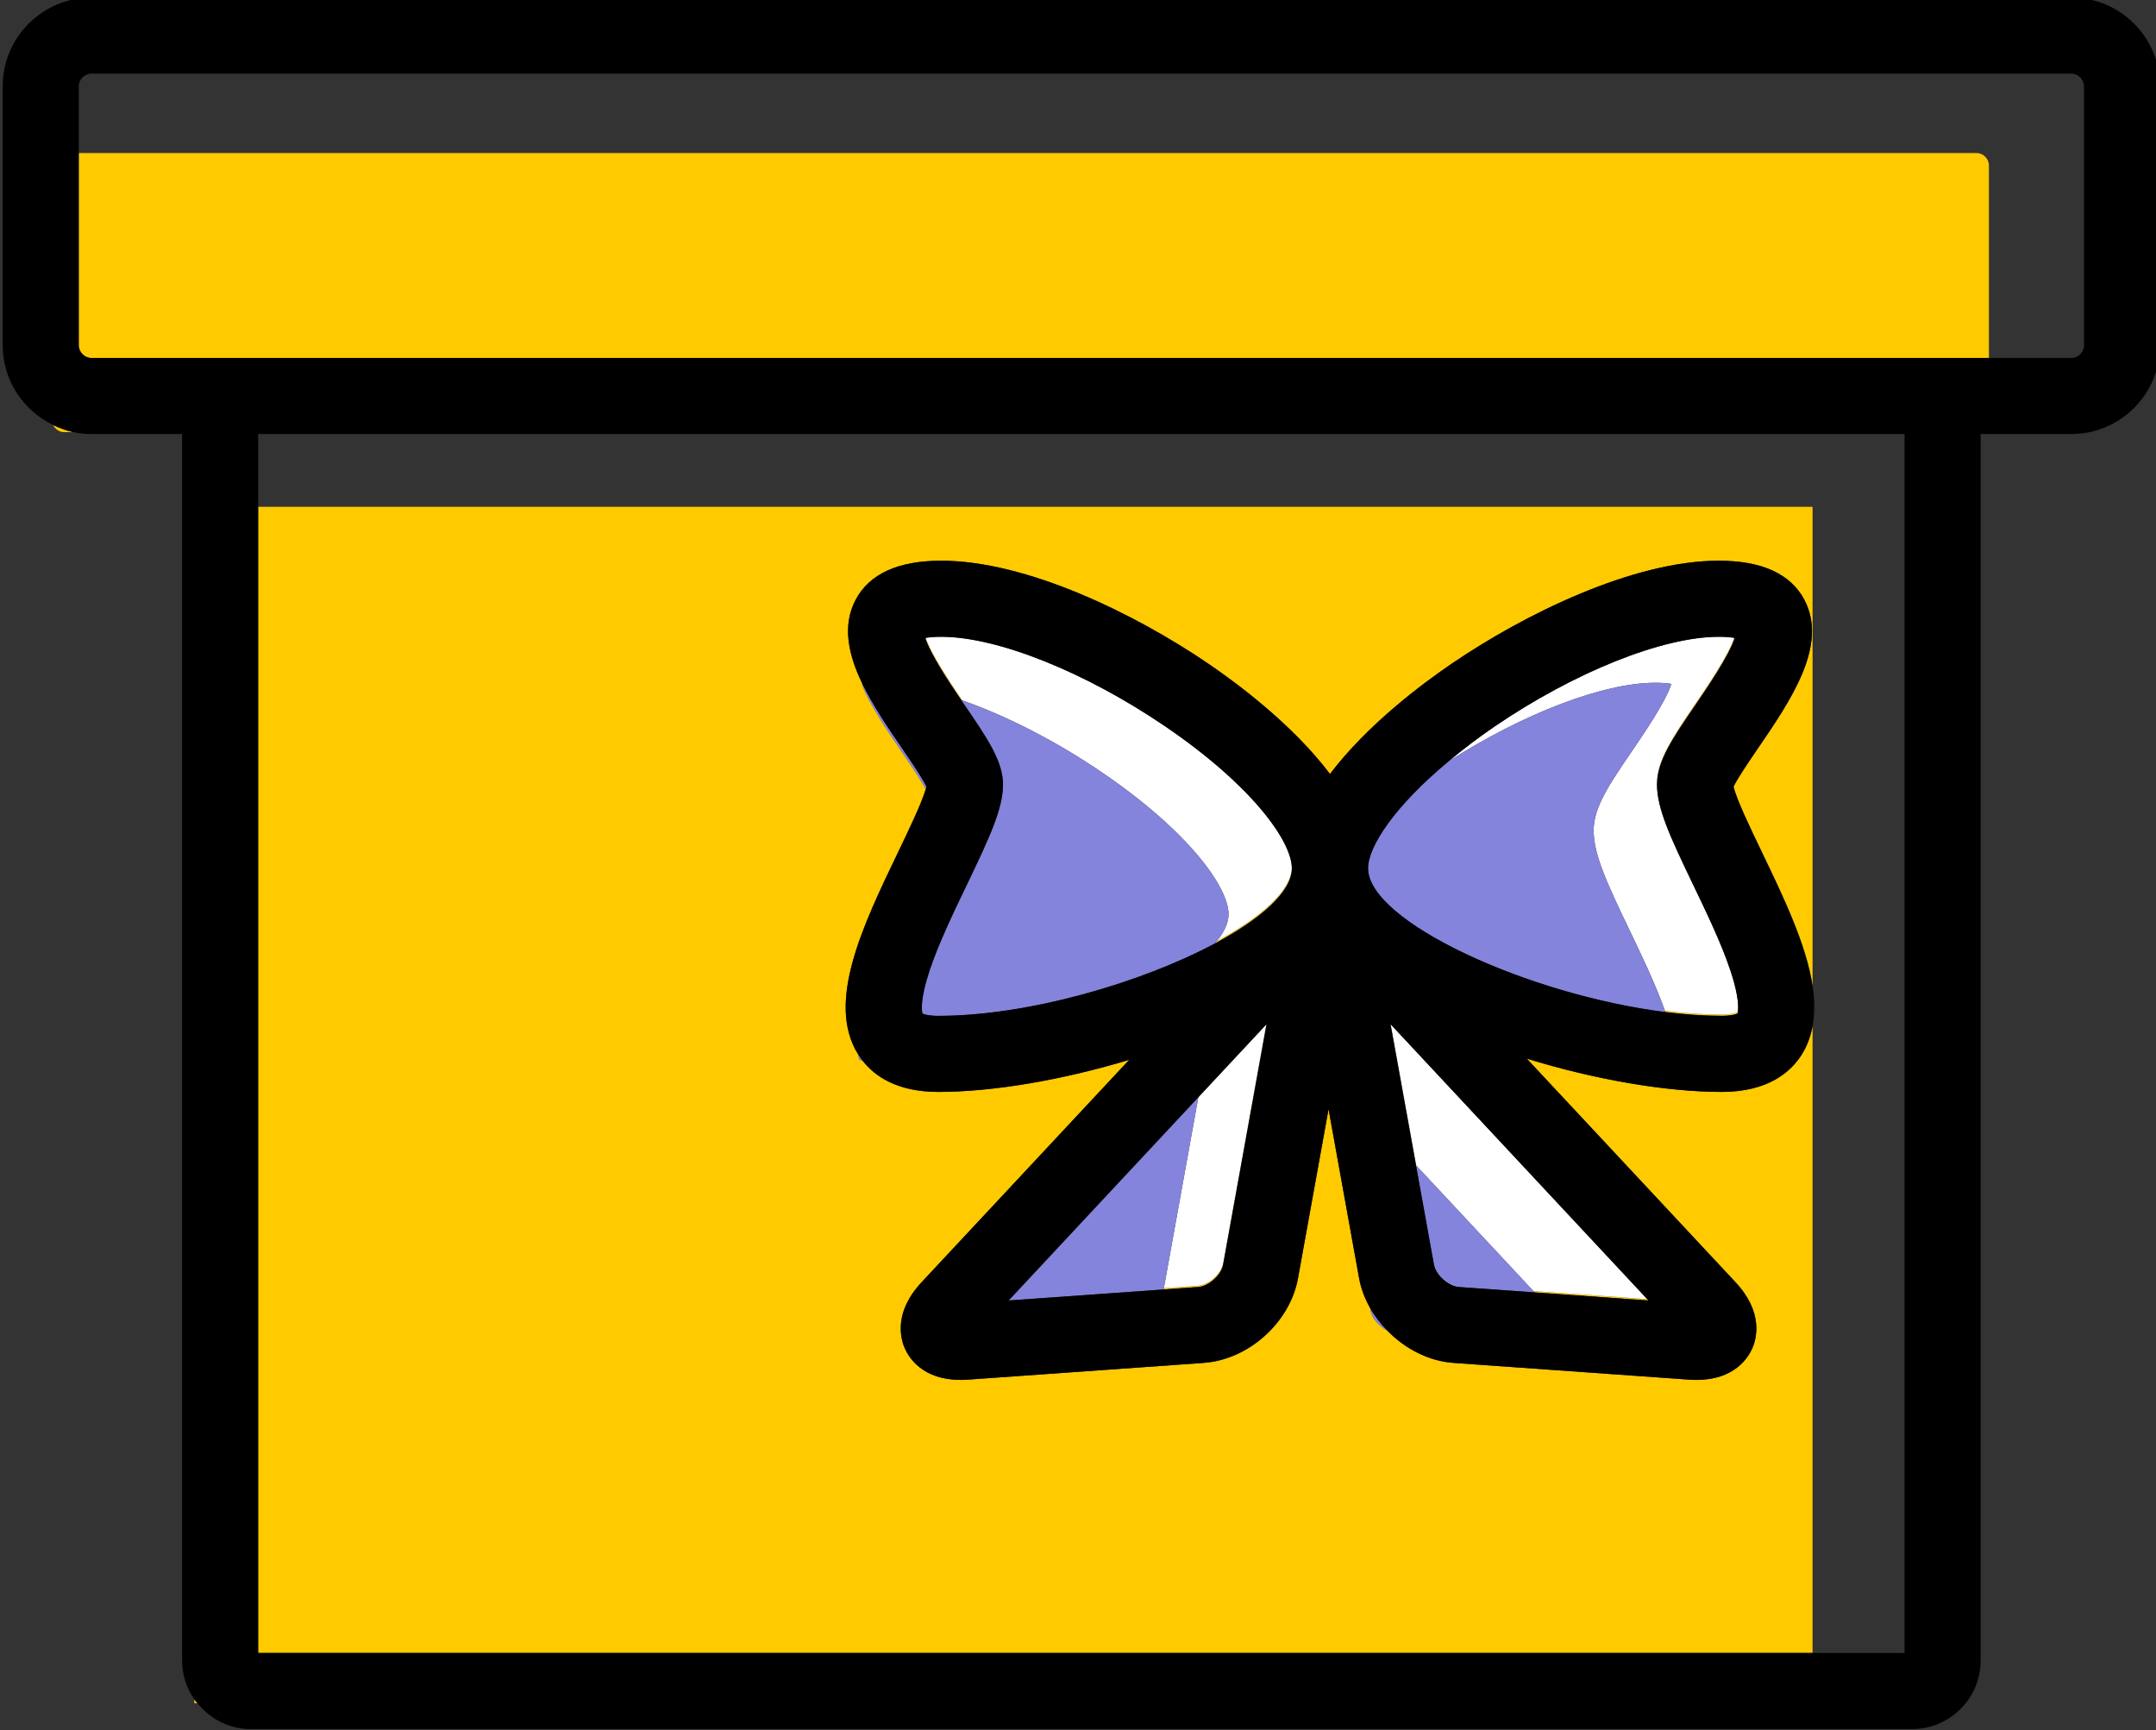 <?xml version="1.0" encoding="UTF-8" standalone="no"?>
<svg
   xmlns:dc="http://purl.org/dc/elements/1.1/"
   xmlns:cc="http://creativecommons.org/ns#"
   xmlns:rdf="http://www.w3.org/1999/02/22-rdf-syntax-ns#"
   xmlns:svg="http://www.w3.org/2000/svg"
   xmlns="http://www.w3.org/2000/svg"
   xmlns:sodipodi="http://sodipodi.sourceforge.net/DTD/sodipodi-0.dtd"
   xmlns:inkscape="http://www.inkscape.org/namespaces/inkscape"
   width="37.521mm"
   height="30.113mm"
   viewBox="0 0 37.521 30.113"
   version="1.1"
   id="svg6018"
   inkscape:version="1.0.1 (3bc2e813f5, 2020-09-07)"
   sodipodi:docname="gift22.svg">
  <rect x="0" y="0" width="37.521" height="30.113" fill="#333333" stroke="none"/>
  <defs
     id="defs6012" />
  <sodipodi:namedview
     id="base"
     pagecolor="#ffffff"
     bordercolor="#666666"
     borderopacity="1.0"
     inkscape:pageopacity="0.0"
     inkscape:pageshadow="2"
     inkscape:zoom="0.35"
     inkscape:cx="-523.37971"
     inkscape:cy="-77.378381"
     inkscape:document-units="mm"
     inkscape:current-layer="layer1"
     inkscape:document-rotation="0"
     showgrid="false"
     inkscape:window-width="1267"
     inkscape:window-height="1040"
     inkscape:window-x="26"
     inkscape:window-y="0"
     inkscape:window-maximized="0" />
  <g
     inkscape:label="Layer 1"
     inkscape:groupmode="layer"
     id="layer1"
     transform="translate(-244.311,-168.64)">
    <g
       id="g5953"
       transform="matrix(0.353,0,0,-0.353,169.856,235.8)">
      <g
         id="g152"
         transform="translate(299.748,138.265)">
        <path
           d="m 0,0 c -0.528,-0.84 -1.642,-1.842 -3.948,-1.842 -2.766,0 -6.286,0.618 -9.609,1.643 l 10.293,-11.026 c 1.38,-1.479 1.04,-2.765 0.829,-3.249 -0.204,-0.471 -0.882,-1.565 -2.754,-1.565 -0.116,0 -0.238,0.004 -0.366,0.013 l -11.617,0.826 c -1.231,0.087 -2.397,0.704 -3.268,1.6 -0.391,0.198 -0.748,0.598 -0.816,0.975 l -0.024,0.129 c -0.258,0.459 -0.45,0.954 -0.543,1.47 l -1.506,8.333 -1.506,-8.333 c -0.394,-2.183 -2.437,-4.017 -4.651,-4.174 l -11.617,-0.826 c -0.128,-0.009 -0.25,-0.013 -0.366,-0.013 -1.872,0 -2.55,1.094 -2.754,1.565 -0.211,0.484 -0.551,1.77 0.829,3.248 l 10.238,10.968 c -3.265,-0.989 -6.7,-1.584 -9.412,-1.584 -2.037,0 -3.142,0.782 -3.736,1.544 -0.08,0.019 -0.139,0.039 -0.167,0.051 -0.01,0.036 -0.024,0.111 -0.03,0.227 -0.004,0.006 -0.01,0.013 -0.014,0.02 -1.606,2.554 0.216,6.342 1.979,10.006 0.503,1.046 1.162,2.42 1.352,3.09 -0.318,0.555 -0.723,1.155 -1.191,1.839 -0.576,0.844 -1.696,2.483 -1.959,3.339 0.006,10e-4 0.017,0.002 0.023,0.003 -0.695,1.435 -1.008,2.864 -0.334,4.141 0.676,1.28 2.096,1.929 4.221,1.929 4.213,0 9.562,-2.621 13.163,-5.074 1.479,-1.007 4.182,-3.028 6.003,-5.442 1.822,2.414 4.525,4.435 6.004,5.442 3.601,2.453 8.95,5.074 13.163,5.074 2.125,0 3.545,-0.649 4.221,-1.929 1.182,-2.239 -0.666,-4.945 -2.297,-7.332 -0.407,-0.596 -1.001,-1.465 -1.196,-1.879 0.144,-0.621 0.854,-2.099 1.384,-3.201 1.091,-2.267 2.202,-4.581 2.512,-6.621 v 23.62 H -76.099 V -29.501 H 0.533 V 1.409 C 0.441,0.909 0.274,0.435 0,0"
           style="fill:#ffca00;fill-opacity:1;fill-rule:nonzero;stroke:none"
           id="path154" />
      </g>
      <g
         id="g1414"
         transform="translate(271.223,127.968)">
        <path
           d="m 0,0 c -0.092,-0.509 -0.711,-1.064 -1.226,-1.101 l -1.698,-0.12 -0.011,-0.063 1.709,0.122 c 0.515,0.036 1.134,0.592 1.226,1.1 L 2.144,11.801 2.13,11.786 Z"
           style="fill:#ffca00;fill-opacity:1;fill-rule:nonzero;stroke:none"
           id="path1416" />
      </g>
      <g
         id="g1418"
         transform="translate(256.56,158.808)">
        <path
           d="M 0,0 C -0.006,-0.001 -0.017,-0.002 -0.023,-0.003 0.214,-0.773 1.141,-2.172 1.745,-3.06 1.764,-3.066 1.783,-3.074 1.801,-3.08 1.214,-2.219 0.271,-0.806 0,0"
           style="fill:#ffca00;fill-opacity:1;fill-rule:nonzero;stroke:none"
           id="path1420" />
      </g>
      <g
         id="g1422"
         transform="translate(292.611,151.648)">
        <path
           d="M 0,0 C 0,-0.011 0.002,-0.023 0.002,-0.035 0.015,1.096 0.794,2.24 1.873,3.819 2.449,4.663 3.569,6.302 3.832,7.158 3.826,7.159 3.815,7.159 3.809,7.16 3.517,6.291 2.437,4.707 1.873,3.881 0.786,2.29 0,1.14 0,0"
           style="fill:#ffca00;fill-opacity:1;fill-rule:nonzero;stroke:none"
           id="path1424" />
      </g>
      <g
         id="g1426"
         transform="translate(279.485,139.754)">
        <path
           d="M 0,0 -0.014,0.015 1.244,-6.945 1.258,-6.96 Z"
           style="fill:#ffca00;fill-opacity:1;fill-rule:nonzero;stroke:none"
           id="path1428" />
      </g>
      <g
         id="g1430"
         transform="translate(220.499,106.284)">
        <path
           d="M 0,0 H 0.159 C 0.106,0.065 0.047,0.124 0,0.192 Z"
           style="fill:#ffca00;fill-opacity:1;fill-rule:nonzero;stroke:none"
           id="path1432" />
      </g>
      <g
         id="g1434"
         transform="translate(270.904,143.851)">
        <path
           d="M 0,0 C -0.029,-0.036 -0.056,-0.072 -0.087,-0.108 2.188,1.108 3.709,2.449 3.709,3.599 3.709,3.606 3.705,3.616 3.705,3.623 3.673,2.496 2.203,1.19 0,0"
           style="fill:#ffca00;fill-opacity:1;fill-rule:nonzero;stroke:none"
           id="path1436" />
      </g>
      <g
         id="g1438"
         transform="translate(296.58,140.347)">
        <path
           d="m 0,0 c -0.071,-0.033 -0.292,-0.111 -0.78,-0.111 -0.893,0 -1.834,0.066 -2.797,0.188 0.007,-0.021 0.016,-0.043 0.024,-0.064 0.955,-0.12 1.888,-0.186 2.773,-0.186 0.488,0 0.709,0.079 0.78,0.111 C 0.014,-0.014 0.036,0.1 0.031,0.302 0.031,0.14 0.012,0.043 0,0"
           style="fill:#ffca00;fill-opacity:1;fill-rule:nonzero;stroke:none"
           id="path1440" />
      </g>
      <g
         id="g1442"
         transform="translate(286.519,126.606)">
        <path
           d="M 0,0 0.062,-0.066 5.673,-0.465 5.612,-0.399 Z"
           style="fill:#ffca00;fill-opacity:1;fill-rule:nonzero;stroke:none"
           id="path1444" />
      </g>
      <g
         id="g1446"
         transform="translate(308.371,182.71)">
        <path
           d="m 0,0 h -93.568 v -9.478 c 0,-0.339 0.286,-0.625 0.625,-0.625 h 7.845 81.918 3.784 v 9.489 C 0.604,-0.281 0.327,0 0,0"
           style="fill:#ffca00;fill-opacity:1;fill-rule:nonzero;stroke:none"
           id="path1448" />
      </g>
      <g
         id="g1450"
         transform="translate(214.079,168.951)">
        <path
           d="M 0,0 H 0.454 C 0.104,0.073 -0.224,0.2 -0.539,0.352 -0.439,0.147 -0.235,0 0,0"
           style="fill:#ffca00;fill-opacity:1;fill-rule:nonzero;stroke:none"
           id="path1452" />
      </g>
      <g
         id="g1454"
         transform="translate(286.519,126.606)">
        <path
           d="M 0,0 5.612,-0.399 -7.035,13.148 -5.777,6.188 Z"
           style="fill:#ffffff;fill-opacity:1;fill-rule:nonzero;stroke:none"
           id="path1456" />
      </g>
      <g
         id="g1458"
         transform="translate(293.32,156.539)">
        <path
           d="m 0,0 c -0.263,-0.856 -1.383,-2.495 -1.959,-3.338 -1.087,-1.592 -1.873,-2.741 -1.873,-3.881 0,-1.186 0.643,-2.58 1.779,-4.941 0.611,-1.271 1.29,-2.695 1.736,-3.955 0.963,-0.122 1.905,-0.189 2.797,-0.189 0.488,0 0.709,0.079 0.78,0.112 0.013,0.042 0.031,0.14 0.032,0.301 -0.008,0.323 -0.086,0.876 -0.386,1.775 -0.44,1.321 -1.182,2.862 -1.836,4.223 -1.136,2.361 -1.778,3.754 -1.778,4.94 0,0.009 0.002,0.018 0.002,0.027 0,0.011 -0.002,0.023 -0.002,0.035 0,1.14 0.785,2.289 1.872,3.881 0.565,0.826 1.645,2.41 1.937,3.279 -0.17,0.029 -0.414,0.054 -0.764,0.054 -2.769,0 -7.108,-1.736 -11.052,-4.423 -0.856,-0.583 -1.594,-1.155 -2.267,-1.715 3.705,2.364 7.625,3.872 10.196,3.872 C -0.423,0.057 -0.17,0.03 0,0"
           style="fill:#ffffff;fill-opacity:1;fill-rule:nonzero;stroke:none"
           id="path1460" />
      </g>
      <g
         id="g1462"
         transform="translate(269.996,126.868)">
        <path
           d="M 0,0 C 0.516,0.037 1.134,0.592 1.226,1.101 L 3.356,12.887 0.004,9.296 -1.697,-0.121 Z"
           style="fill:#ffffff;fill-opacity:1;fill-rule:nonzero;stroke:none"
           id="path1464" />
      </g>
      <g
         id="g1466"
         transform="translate(265.252,152.173)">
        <path
           d="m 0,0 c 4.285,-2.919 6.237,-5.669 6.237,-6.989 0,-0.424 -0.212,-0.874 -0.585,-1.333 2.203,1.19 3.673,2.496 3.705,3.623 -0.021,1.328 -1.971,4.062 -6.233,6.965 -3.945,2.687 -8.283,4.423 -11.053,4.423 -0.35,0 -0.594,-0.025 -0.764,-0.054 0.271,-0.806 1.214,-2.218 1.802,-3.08 C -4.716,2.79 -2.295,1.563 0,0"
           style="fill:#ffffff;fill-opacity:1;fill-rule:nonzero;stroke:none"
           id="path1468" />
      </g>
      <g
         id="g1470"
         transform="translate(278.491,125.64)">
        <path
           d="M 0,0 C 0.068,-0.377 0.426,-0.777 0.816,-0.975 0.491,-0.641 0.203,-0.274 -0.023,0.129 Z"
           style="fill:#8484dc;fill-opacity:1;fill-rule:nonzero;stroke:none"
           id="path1472" />
      </g>
      <g
         id="g1474"
         transform="translate(280.743,132.794)">
        <path
           d="M 0,0 -0.014,0.015 0.872,-4.888 C 0.964,-5.396 1.583,-5.952 2.098,-5.989 L 5.839,-6.254 5.777,-6.188 Z"
           style="fill:#8484dc;fill-opacity:1;fill-rule:nonzero;stroke:none"
           id="path1476" />
      </g>
      <g
         id="g1478"
         transform="translate(291.266,144.379)">
        <path
           d="m 0,0 c -1.136,2.361 -1.778,3.755 -1.778,4.94 0,1.14 0.785,2.29 1.872,3.881 0.576,0.844 1.696,2.483 1.959,3.339 -0.17,0.03 -0.423,0.056 -0.786,0.056 -2.571,0 -6.491,-1.507 -10.195,-3.871 -2.696,-2.242 -3.971,-4.218 -3.971,-5.275 0,-2.622 7.885,-6.237 14.66,-7.09 C 1.753,-3.999 1.744,-3.976 1.737,-3.955 1.29,-2.695 0.612,-1.272 0,0"
           style="fill:#8484dc;fill-opacity:1;fill-rule:nonzero;stroke:none"
           id="path1480" />
      </g>
      <g
         id="g1482"
         transform="translate(270.001,136.164)">
        <path
           d="m 0,0 -9.356,-10.022 7.643,0.543 0.011,0.062 z"
           style="fill:#8484dc;fill-opacity:1;fill-rule:nonzero;stroke:none"
           id="path1484" />
      </g>
      <g
         id="g1486"
         transform="translate(255.4,153.351)">
        <path
           d="M 0,0 C -0.701,1.025 -1.44,2.11 -1.963,3.19 -1.97,3.189 -1.98,3.189 -1.987,3.187 -1.723,2.332 -0.604,0.693 -0.027,-0.151 0.44,-0.835 0.846,-1.435 1.164,-1.99 1.174,-1.954 1.189,-1.911 1.196,-1.879 1.001,-1.465 0.407,-0.596 0,0"
           style="fill:#8484dc;fill-opacity:1;fill-rule:nonzero;stroke:none"
           id="path1488" />
      </g>
      <g
         id="g1490"
         transform="translate(253.277,138.019)">
        <path
           d="M 0,0 C 0.028,-0.013 0.087,-0.032 0.167,-0.052 0.094,0.042 0.029,0.135 -0.03,0.226 -0.024,0.111 -0.01,0.036 0,0"
           style="fill:#8484dc;fill-opacity:1;fill-rule:nonzero;stroke:none"
           id="path1492" />
      </g>
      <g
         id="g1494"
         transform="translate(271.489,145.183)">
        <path
           d="m 0,0 c 0,1.32 -1.952,4.07 -6.237,6.989 -2.295,1.564 -4.716,2.79 -6.891,3.555 -0.019,0.007 -0.038,0.014 -0.056,0.021 0.067,-0.099 0.133,-0.197 0.191,-0.281 1.087,-1.592 1.873,-2.741 1.873,-3.881 0,-1.186 -0.643,-2.58 -1.779,-4.941 -0.654,-1.36 -1.396,-2.902 -1.836,-4.222 -0.487,-1.463 -0.39,-2.013 -0.354,-2.138 0.071,-0.033 0.293,-0.112 0.78,-0.112 4.412,0 9.994,1.624 13.637,3.57 0.031,0.036 0.058,0.071 0.087,0.107 C -0.212,-0.873 0,-0.424 0,0"
           style="fill:#8484dc;fill-opacity:1;fill-rule:nonzero;stroke:none"
           id="path1496" />
      </g>
      <g
         id="g1498"
         transform="translate(313.662,173.232)">
        <path
           d="m 0,0 c 0,-0.339 -0.286,-0.625 -0.625,-0.625 h -4.062 -3.784 -81.918 -7.845 c -0.339,0 -0.625,0.286 -0.625,0.625 v 9.478 3.29 c 0,0.339 0.286,0.625 0.625,0.625 H -0.625 C -0.286,13.393 0,13.107 0,12.768 Z m -8.846,-64.468 h -4.536 -76.632 v 56.506 3.587 h 81.168 z m 8.221,81.611 h -97.609 c -2.412,0 -4.375,-1.963 -4.375,-4.375 V 0 c 0,-1.734 1.021,-3.222 2.487,-3.929 0.314,-0.152 0.642,-0.279 0.993,-0.352 0.289,-0.061 0.588,-0.094 0.895,-0.094 h 4.47 v -60.468 c 0,-0.711 0.224,-1.369 0.6,-1.913 0.048,-0.069 0.107,-0.128 0.159,-0.192 0.619,-0.768 1.556,-1.27 2.616,-1.27 h 81.918 c 1.861,0 3.375,1.514 3.375,3.375 v 60.468 h 4.471 c 2.412,0 4.375,1.963 4.375,4.375 v 12.768 c 0,2.412 -1.963,4.375 -4.375,4.375"
           style="fill:#000000;fill-opacity:1;fill-rule:nonzero;stroke:none"
           id="path1500" />
      </g>
      <g
         id="g1502"
         transform="translate(296.58,140.285)">
        <path
           d="m 0,0 c -0.071,-0.033 -0.292,-0.111 -0.78,-0.111 -0.885,0 -1.818,0.066 -2.773,0.186 -6.775,0.853 -14.66,4.467 -14.66,7.09 0,1.056 1.276,3.033 3.971,5.274 0.673,0.56 1.41,1.132 2.267,1.715 3.944,2.687 8.282,4.423 11.052,4.423 0.35,0 0.594,-0.025 0.764,-0.054 0.006,-0.001 0.016,-0.002 0.022,-0.003 -0.263,-0.855 -1.383,-2.494 -1.959,-3.338 -1.078,-1.579 -1.858,-2.723 -1.87,-3.854 0,-0.009 -0.003,-0.018 -0.003,-0.027 0,-1.186 0.643,-2.579 1.779,-4.94 C -1.536,5 -0.794,3.459 -0.354,2.138 -0.055,1.239 0.024,0.686 0.031,0.364 0.036,0.161 0.014,0.048 0,0 m -9.999,-13.745 -3.74,0.266 c -0.515,0.036 -1.134,0.592 -1.226,1.1 l -0.886,4.903 -1.258,6.96 0.014,-0.015 12.646,-13.547 0.062,-0.066 z M -25.763,3.458 c -3.642,-1.946 -9.224,-3.569 -13.637,-3.569 -0.487,0 -0.709,0.078 -0.78,0.111 -0.036,0.125 -0.133,0.676 0.355,2.138 0.44,1.321 1.181,2.862 1.836,4.223 1.135,2.361 1.778,3.754 1.778,4.94 0,1.14 -0.785,2.29 -1.873,3.881 -0.057,0.085 -0.124,0.182 -0.191,0.281 -0.604,0.888 -1.531,2.287 -1.768,3.057 0.006,0.001 0.016,0.002 0.023,0.003 0.17,0.029 0.413,0.054 0.763,0.054 2.77,0 7.108,-1.736 11.053,-4.423 4.262,-2.903 6.212,-5.637 6.233,-6.965 0,-0.007 0.004,-0.017 0.004,-0.024 0,-1.151 -1.52,-2.491 -3.796,-3.707 m 0.406,-15.837 c -0.092,-0.508 -0.711,-1.064 -1.227,-1.1 l -1.708,-0.122 -7.643,-0.543 9.356,10.023 3.352,3.59 0.013,0.015 z M -0.195,11.187 C 0,11.602 0.593,12.471 1,13.067 c 1.631,2.387 3.479,5.092 2.297,7.332 -0.675,1.279 -2.095,1.928 -4.22,1.928 -4.214,0 -9.563,-2.621 -13.164,-5.074 -1.478,-1.007 -4.181,-3.028 -6.003,-5.441 -1.822,2.413 -4.524,4.434 -6.003,5.441 -3.601,2.453 -8.95,5.074 -13.164,5.074 -2.124,0 -3.544,-0.649 -4.22,-1.928 -0.674,-1.278 -0.361,-2.707 0.334,-4.142 0.523,-1.081 1.262,-2.165 1.963,-3.19 0.407,-0.596 1.001,-1.465 1.196,-1.88 -0.007,-0.032 -0.022,-0.074 -0.032,-0.111 -0.19,-0.669 -0.85,-2.044 -1.353,-3.09 -1.762,-3.663 -3.584,-7.451 -1.978,-10.006 0.004,-0.006 0.01,-0.013 0.014,-0.02 0.058,-0.091 0.124,-0.184 0.197,-0.278 0.594,-0.762 1.699,-1.543 3.736,-1.543 2.712,0 6.147,0.594 9.412,1.583 l -10.239,-10.967 c -1.379,-1.479 -1.039,-2.765 -0.829,-3.249 0.205,-0.47 0.882,-1.564 2.755,-1.565 0.116,0 0.238,0.005 0.366,0.014 l 11.617,0.825 c 2.213,0.158 4.256,1.991 4.651,4.174 l 1.506,8.333 1.506,-8.332 c 0.093,-0.517 0.285,-1.011 0.543,-1.471 0.227,-0.403 0.514,-0.77 0.839,-1.104 0.871,-0.896 2.038,-1.512 3.268,-1.6 l 11.618,-0.825 c 0.127,-0.009 0.25,-0.014 0.366,-0.014 1.872,0 2.55,1.095 2.754,1.565 0.21,0.484 0.551,1.771 -0.829,3.249 l -10.293,11.026 c 3.323,-1.025 6.843,-1.642 9.609,-1.642 2.306,0 3.42,1.001 3.948,1.841 0.273,0.436 0.441,0.909 0.533,1.41 0.113,0.619 0.105,1.28 0,1.975 -0.31,2.041 -1.422,4.354 -2.512,6.621 -0.53,1.103 -1.241,2.58 -1.384,3.201"
           style="fill:#000000;fill-opacity:1;fill-rule:nonzero;stroke:none"
           id="path1504" />
      </g>
    </g>
  </g>
</svg>
